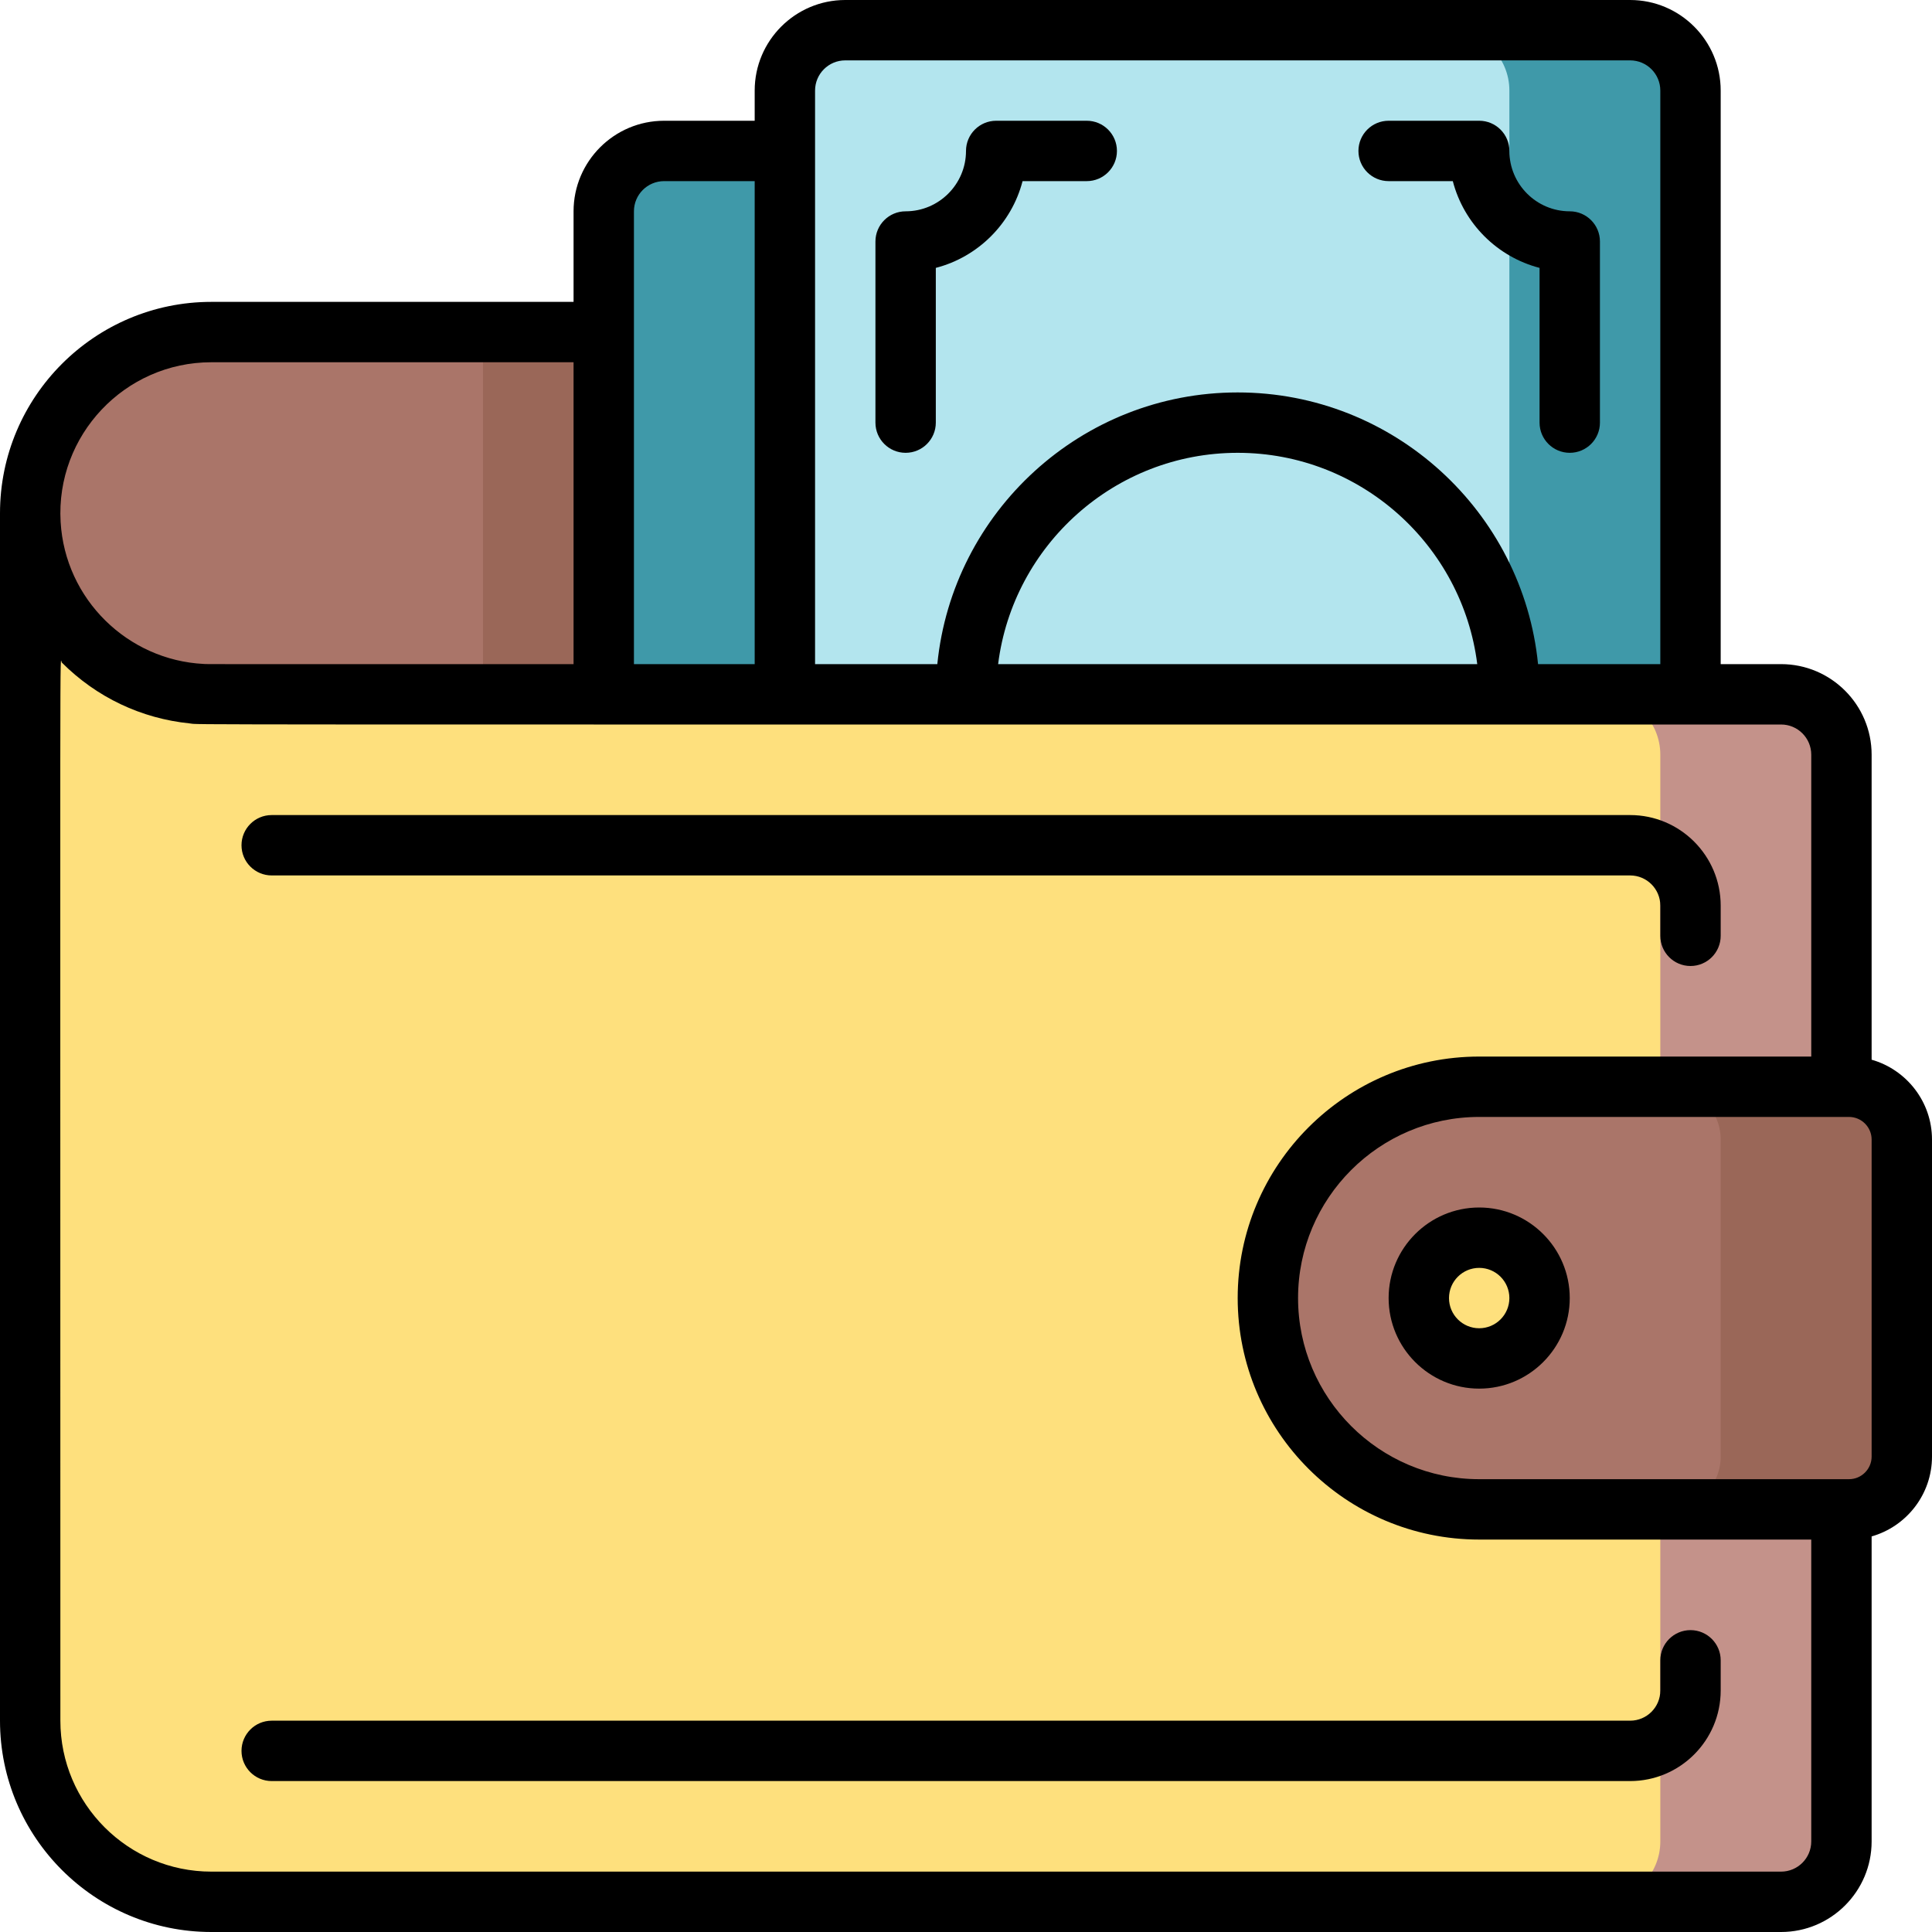 <svg width="32" height="32" viewBox="0 0 32 32" fill="none" xmlns="http://www.w3.org/2000/svg">
<path d="M10 11.5H3.5C1.843 11.5 0.5 10.157 0.5 8.5C0.5 6.848 1.839 5.5 3.5 5.5H10V11.5Z" fill="#AA7569"/>
<path d="M8 5.5H10V11.5H8V5.5Z" fill="#9A6758"/>
<path d="M30.5 12.5V30.5C30.5 31.052 30.052 31.5 29.5 31.5H3.5C1.843 31.5 0.5 30.157 0.5 28.5V8.5C0.5 10.157 1.842 11.5 3.5 11.5H29.5C30.052 11.5 30.5 11.947 30.5 12.5Z" fill="#FEE07D"/>
<path d="M30.5 12.5V30.5C30.5 31.052 30.052 31.5 29.5 31.5H26.5C27.052 31.5 27.5 31.052 27.5 30.5V12.5C27.5 11.947 27.052 11.5 26.5 11.5H29.5C30.052 11.5 30.5 11.947 30.5 12.5Z" fill="#C4928A"/>
<path d="M28 11.5H13V1.5C13 0.948 13.448 0.5 14 0.5H27C27.552 0.5 28 0.948 28 1.5V11.5Z" fill="#B3E5EE"/>
<path d="M28 1.5V11.5H25V1.5C25 0.948 24.552 0.5 24 0.5H27C27.552 0.5 28 0.948 28 1.5Z" fill="#3F99A9"/>
<path d="M13 11.5H10V3.5C10 2.948 10.448 2.5 11 2.5H13V11.5Z" fill="#3F99A9"/>
<path d="M30.625 25H24.5C22.567 25 21 23.433 21 21.5C21 19.572 22.562 18 24.5 18H30.625C31.108 18 31.5 18.392 31.5 18.875V24.125C31.5 24.608 31.108 25 30.625 25Z" fill="#AA7569"/>
<path d="M31.5 18.875V24.125C31.5 24.608 31.108 25 30.625 25H27.625C28.108 25 28.5 24.608 28.5 24.125V18.875C28.5 18.392 28.108 18 27.625 18H30.625C31.108 18 31.5 18.392 31.5 18.875Z" fill="#9A6758"/>
<path d="M24.5 22.5C25.052 22.5 25.5 22.052 25.5 21.5C25.5 20.948 25.052 20.5 24.5 20.5C23.948 20.5 23.5 20.948 23.5 21.5C23.5 22.052 23.948 22.5 24.5 22.5Z" fill="#FEE07D"/>
<path d="M31 17.552V12.5C31 11.673 30.327 11 29.5 11H28.5V1.5C28.5 0.673 27.827 0 27 0H14C13.173 0 12.5 0.673 12.5 1.5V2H11C10.173 2 9.5 2.673 9.5 3.5V5H3.5C1.57 5 0 6.57 0 8.5V28.5C0 30.43 1.57 32 3.5 32H29.5C30.327 32 31 31.327 31 30.5V25.448C31.576 25.284 32 24.753 32 24.125V18.875C32 18.247 31.576 17.716 31 17.552ZM13.5 1.5C13.5 1.224 13.724 1 14 1H27C27.276 1 27.5 1.224 27.5 1.5V11H25.475C25.223 8.477 23.088 6.5 20.5 6.5C17.912 6.5 15.777 8.477 15.525 11H13.5C13.5 9.703 13.5 2.255 13.5 1.5ZM24.468 11H16.532C16.779 9.03 18.464 7.5 20.5 7.5C22.536 7.5 24.221 9.03 24.468 11ZM10.5 3.5C10.5 3.224 10.724 3 11 3H12.5V11H10.5C10.5 10.246 10.5 4.547 10.5 3.5ZM3.5 6H9.5V11C3.091 11 3.468 11.002 3.373 10.997C2.116 10.934 1.078 9.927 1.004 8.644C0.921 7.211 2.066 6 3.5 6ZM29.5 31H3.5C2.122 31 1 29.878 1 28.5C1 9.598 0.988 10.937 1.025 10.975C1.6 11.551 2.342 11.901 3.142 11.982C3.37 12.005 1.703 12 29.5 12C29.776 12 30 12.224 30 12.5V17.5H24.5C22.294 17.5 20.5 19.294 20.5 21.5C20.5 23.706 22.294 25.5 24.5 25.5H30V30.5C30 30.776 29.776 31 29.5 31ZM31 24.125C31 24.332 30.832 24.5 30.625 24.5H24.5C22.846 24.5 21.5 23.154 21.5 21.5C21.5 19.846 22.846 18.5 24.5 18.5H30.625C30.832 18.5 31 18.668 31 18.875V24.125Z" fill="black"/>
<path d="M24.5 20C23.673 20 23 20.673 23 21.5C23 22.327 23.673 23 24.5 23C25.327 23 26 22.327 26 21.5C26 20.673 25.327 20 24.5 20ZM24.5 22C24.224 22 24 21.776 24 21.5C24 21.224 24.224 21 24.5 21C24.776 21 25 21.224 25 21.5C25 21.776 24.776 22 24.5 22Z" fill="black"/>
<path d="M15 7.5C15.276 7.5 15.5 7.276 15.5 7V4.437C16.202 4.255 16.755 3.702 16.937 3H18C18.276 3 18.5 2.776 18.5 2.5C18.5 2.224 18.276 2 18 2H16.5C16.224 2 16 2.224 16 2.5C16 3.051 15.551 3.5 15 3.5C14.724 3.5 14.5 3.724 14.5 4V7C14.5 7.276 14.724 7.5 15 7.5Z" fill="black"/>
<path d="M23 3H24.063C24.245 3.702 24.798 4.255 25.5 4.437V7C25.5 7.276 25.724 7.5 26 7.5C26.276 7.5 26.5 7.276 26.5 7V4C26.5 3.724 26.276 3.5 26 3.5C25.449 3.5 25 3.051 25 2.5C25 2.224 24.776 2 24.5 2H23C22.724 2 22.5 2.224 22.5 2.5C22.5 2.776 22.724 3 23 3Z" fill="black"/>
<path d="M28 27C27.724 27 27.5 27.224 27.5 27.5V28C27.5 28.276 27.276 28.5 27 28.5H4.5C4.224 28.5 4 28.724 4 29C4 29.276 4.224 29.5 4.5 29.5H27C27.827 29.5 28.5 28.827 28.5 28V27.5C28.5 27.224 28.276 27 28 27Z" fill="black"/>
<path d="M4.5 14.5H27C27.276 14.5 27.5 14.724 27.5 15V15.5C27.5 15.776 27.724 16 28 16C28.276 16 28.5 15.776 28.5 15.5V15C28.5 14.173 27.827 13.5 27 13.5H4.5C4.224 13.5 4 13.724 4 14C4 14.276 4.224 14.5 4.5 14.5Z" fill="black"/>
</svg>
